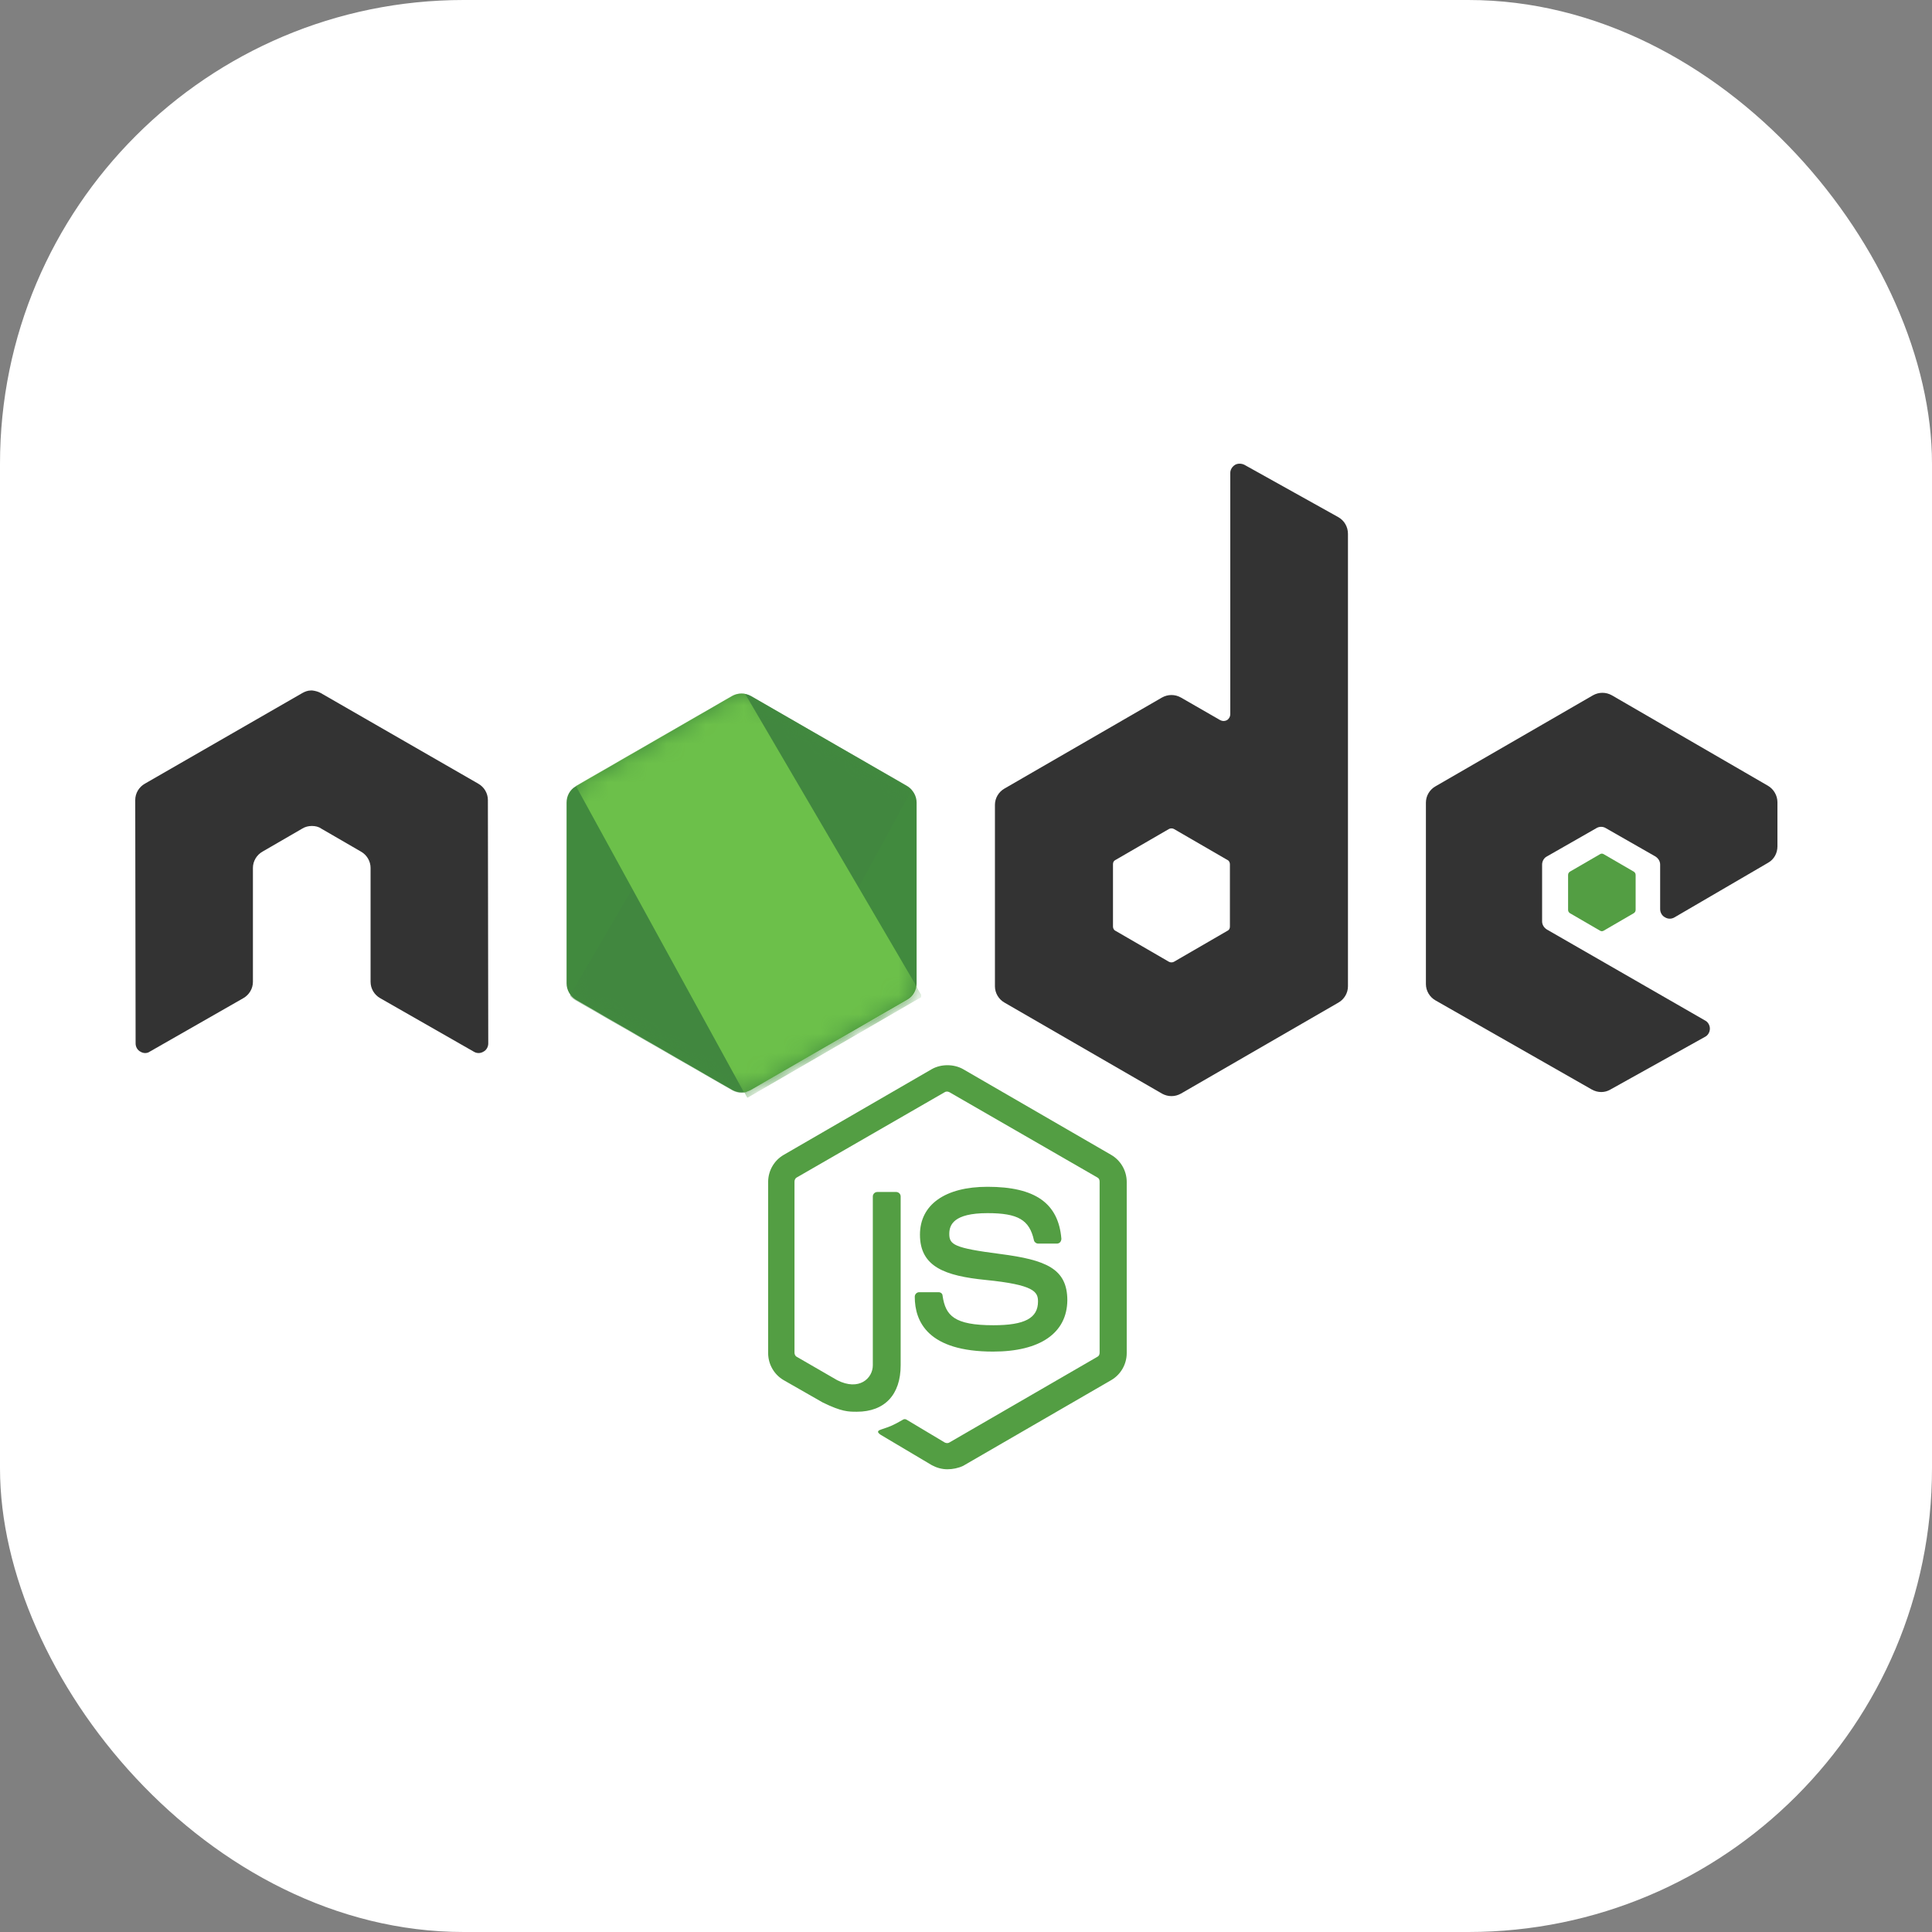 <svg width="100" height="100" viewBox="0 0 100 100" fill="none" xmlns="http://www.w3.org/2000/svg">
<rect x="0" y="0" width="100" height="100" fill="#808080" stroke="none"/>
<rect width="100" height="100" rx="24" fill="white"/>
<path d="M49.039 76.049C48.751 76.049 48.482 75.972 48.232 75.838L45.676 74.32C45.292 74.109 45.484 74.032 45.6 73.993C46.118 73.82 46.215 73.782 46.752 73.474C46.81 73.436 46.887 73.455 46.945 73.494L48.904 74.666C48.981 74.704 49.077 74.704 49.135 74.666L56.801 70.227C56.878 70.189 56.916 70.112 56.916 70.016V61.159C56.916 61.063 56.878 60.986 56.801 60.947L49.135 56.528C49.058 56.49 48.962 56.49 48.904 56.528L41.238 60.947C41.161 60.986 41.123 61.082 41.123 61.159V70.016C41.123 70.093 41.161 70.189 41.238 70.227L43.333 71.438C44.466 72.014 45.177 71.342 45.177 70.669V61.927C45.177 61.812 45.273 61.697 45.407 61.697H46.387C46.503 61.697 46.618 61.793 46.618 61.927V70.669C46.618 72.187 45.792 73.071 44.351 73.071C43.909 73.071 43.563 73.071 42.583 72.591L40.566 71.438C40.066 71.15 39.759 70.612 39.759 70.035V61.178C39.759 60.602 40.066 60.063 40.566 59.775L48.232 55.337C48.712 55.068 49.365 55.068 49.846 55.337L57.512 59.775C58.011 60.063 58.319 60.602 58.319 61.178V70.035C58.319 70.612 58.011 71.15 57.512 71.438L49.846 75.876C49.596 75.991 49.308 76.049 49.039 76.049ZM51.402 69.958C48.04 69.958 47.348 68.421 47.348 67.115C47.348 66.999 47.444 66.884 47.579 66.884H48.578C48.693 66.884 48.789 66.961 48.789 67.076C48.943 68.095 49.385 68.594 51.421 68.594C53.035 68.594 53.727 68.229 53.727 67.365C53.727 66.865 53.535 66.5 51.018 66.25C48.924 66.039 47.617 65.578 47.617 63.906C47.617 62.35 48.924 61.428 51.114 61.428C53.573 61.428 54.784 62.273 54.937 64.118C54.937 64.175 54.918 64.233 54.88 64.29C54.841 64.329 54.784 64.367 54.726 64.367H53.727C53.631 64.367 53.535 64.29 53.516 64.194C53.285 63.138 52.689 62.792 51.114 62.792C49.346 62.792 49.135 63.407 49.135 63.868C49.135 64.425 49.385 64.598 51.767 64.905C54.13 65.213 55.245 65.655 55.245 67.307C55.226 68.998 53.842 69.958 51.402 69.958Z" fill="#539E43"/>
<path d="M25.253 41.407C25.253 41.062 25.061 40.735 24.753 40.562L16.607 35.874C16.472 35.797 16.319 35.759 16.165 35.739H16.088C15.934 35.739 15.78 35.797 15.646 35.874L7.5 40.562C7.192 40.735 7 41.062 7 41.407L7.019 54.011C7.019 54.184 7.115 54.357 7.269 54.434C7.423 54.53 7.615 54.53 7.749 54.434L12.591 51.667C12.899 51.494 13.091 51.168 13.091 50.822V44.923C13.091 44.578 13.283 44.251 13.59 44.078L15.646 42.887C15.8 42.791 15.973 42.752 16.146 42.752C16.319 42.752 16.491 42.791 16.626 42.887L18.682 44.078C18.989 44.251 19.181 44.578 19.181 44.923V50.822C19.181 51.168 19.373 51.494 19.681 51.667L24.523 54.434C24.676 54.53 24.868 54.53 25.022 54.434C25.176 54.357 25.272 54.184 25.272 54.011L25.253 41.407Z" fill="#333333"/>
<path d="M64.41 24.058C64.256 23.981 64.064 23.981 63.929 24.058C63.776 24.154 63.679 24.307 63.679 24.48V36.969C63.679 37.084 63.622 37.2 63.507 37.276C63.391 37.334 63.276 37.334 63.161 37.276L61.124 36.104C60.817 35.931 60.452 35.931 60.144 36.104L51.998 40.812C51.69 40.985 51.498 41.311 51.498 41.657V51.052C51.498 51.398 51.69 51.725 51.998 51.898L60.144 56.605C60.452 56.778 60.817 56.778 61.124 56.605L69.27 51.898C69.578 51.725 69.77 51.398 69.77 51.052V27.631C69.77 27.266 69.578 26.94 69.27 26.767L64.41 24.058ZM63.66 47.959C63.66 48.055 63.622 48.132 63.545 48.17L60.759 49.784C60.682 49.823 60.586 49.823 60.509 49.784L57.723 48.17C57.647 48.132 57.608 48.036 57.608 47.959V44.731C57.608 44.635 57.647 44.558 57.723 44.52L60.509 42.906C60.586 42.867 60.682 42.867 60.759 42.906L63.545 44.52C63.622 44.558 63.66 44.654 63.66 44.731V47.959Z" fill="#333333"/>
<path d="M91.52 44.654C91.827 44.481 92 44.155 92 43.809V41.523C92 41.177 91.808 40.85 91.52 40.677L83.431 35.989C83.123 35.816 82.758 35.816 82.451 35.989L74.305 40.697C73.997 40.869 73.805 41.196 73.805 41.542V50.937C73.805 51.283 73.997 51.61 74.305 51.783L82.393 56.394C82.701 56.567 83.066 56.567 83.354 56.394L88.253 53.666C88.407 53.589 88.503 53.416 88.503 53.243C88.503 53.07 88.407 52.897 88.253 52.82L80.069 48.113C79.915 48.017 79.819 47.863 79.819 47.69V44.751C79.819 44.578 79.915 44.405 80.069 44.328L82.624 42.868C82.778 42.772 82.97 42.772 83.123 42.868L85.679 44.328C85.832 44.424 85.929 44.578 85.929 44.751V47.056C85.929 47.229 86.025 47.402 86.178 47.479C86.332 47.575 86.524 47.575 86.678 47.479L91.52 44.654Z" fill="#333333"/>
<path d="M82.816 44.213C82.874 44.174 82.951 44.174 83.008 44.213L84.564 45.116C84.622 45.154 84.66 45.212 84.66 45.288V47.095C84.66 47.172 84.622 47.229 84.564 47.267L83.008 48.171C82.951 48.209 82.874 48.209 82.816 48.171L81.26 47.267C81.202 47.229 81.164 47.172 81.164 47.095V45.288C81.164 45.212 81.202 45.154 81.26 45.116L82.816 44.213Z" fill="#539E43"/>
<path d="M38.875 36.028C38.568 35.855 38.203 35.855 37.895 36.028L29.806 40.696C29.499 40.869 29.326 41.196 29.326 41.542V50.899C29.326 51.245 29.518 51.571 29.806 51.744L37.895 56.413C38.203 56.586 38.568 56.586 38.875 56.413L46.964 51.744C47.271 51.571 47.444 51.245 47.444 50.899V41.542C47.444 41.196 47.252 40.869 46.964 40.696L38.875 36.028Z" fill="url(#paint0_linear_275_244)"/>
<mask id="mask0_275_244" style="mask-type:luminance" maskUnits="userSpaceOnUse" x="29" y="35" width="19" height="22">
<path d="M38.875 36.028C38.568 35.855 38.203 35.855 37.895 36.028L29.806 40.696C29.499 40.869 29.326 41.196 29.326 41.542V50.899C29.326 51.245 29.518 51.571 29.806 51.744L37.895 56.413C38.203 56.586 38.568 56.586 38.875 56.413L46.964 51.744C47.271 51.571 47.444 51.245 47.444 50.899V41.542C47.444 41.196 47.252 40.869 46.964 40.696L38.875 36.028Z" fill="white"/>
</mask>
<g mask="url(#mask0_275_244)">
<path d="M46.983 40.696L38.856 36.028C38.779 35.989 38.683 35.951 38.606 35.931L29.499 51.533C29.576 51.629 29.672 51.706 29.768 51.763L37.895 56.432C38.126 56.567 38.395 56.605 38.644 56.528L47.194 40.889C47.137 40.812 47.06 40.754 46.983 40.696Z" fill="url(#paint1_linear_275_244)"/>
</g>
<mask id="mask1_275_244" style="mask-type:luminance" maskUnits="userSpaceOnUse" x="29" y="35" width="19" height="22">
<path d="M38.875 36.028C38.568 35.855 38.203 35.855 37.895 36.028L29.806 40.696C29.499 40.869 29.326 41.196 29.326 41.542V50.899C29.326 51.245 29.518 51.571 29.806 51.744L37.895 56.413C38.203 56.586 38.568 56.586 38.875 56.413L46.964 51.744C47.271 51.571 47.444 51.245 47.444 50.899V41.542C47.444 41.196 47.252 40.869 46.964 40.696L38.875 36.028Z" fill="white"/>
</mask>
<g mask="url(#mask1_275_244)">
<path fill-rule="evenodd" clip-rule="evenodd" d="M47.002 51.744C47.233 51.61 47.406 51.379 47.483 51.129L38.568 35.912C38.337 35.874 38.087 35.893 37.876 36.028L29.806 40.677L38.51 56.547C38.625 56.528 38.76 56.49 38.875 56.432L47.002 51.744Z" fill="url(#paint2_linear_275_244)"/>
<path fill-rule="evenodd" clip-rule="evenodd" d="M47.002 51.744L38.894 56.413C38.779 56.471 38.663 56.509 38.529 56.528L38.683 56.816L47.675 51.61V51.494L47.444 51.11C47.406 51.379 47.233 51.61 47.002 51.744Z" fill="url(#paint3_linear_275_244)"/>
<path fill-rule="evenodd" clip-rule="evenodd" d="M47.002 51.744L38.894 56.413C38.779 56.471 38.663 56.509 38.529 56.528L38.683 56.816L47.675 51.61V51.494L47.444 51.11C47.406 51.379 47.233 51.61 47.002 51.744Z" fill="url(#paint4_linear_275_244)"/>
</g>
<defs>
<linearGradient id="paint0_linear_275_244" x1="1264.78" y1="396.91" x2="378.131" y2="1790.04" gradientUnits="userSpaceOnUse">
<stop stop-color="#41873F"/>
<stop offset="0.329" stop-color="#418B3D"/>
<stop offset="0.635" stop-color="#419637"/>
<stop offset="0.932" stop-color="#3FA92D"/>
<stop offset="1" stop-color="#3FAE2A"/>
</linearGradient>
<linearGradient id="paint1_linear_275_244" x1="795.3" y1="1174.39" x2="3015.77" y2="-31.985" gradientUnits="userSpaceOnUse">
<stop offset="0.138" stop-color="#41873F"/>
<stop offset="0.403" stop-color="#54A044"/>
<stop offset="0.714" stop-color="#66B848"/>
<stop offset="0.908" stop-color="#6CC04A"/>
</linearGradient>
<linearGradient id="paint2_linear_275_244" x1="-47.772" y1="1068.47" x2="1823.94" y2="1068.47" gradientUnits="userSpaceOnUse">
<stop offset="0.092" stop-color="#6CC04A"/>
<stop offset="0.286" stop-color="#66B848"/>
<stop offset="0.597" stop-color="#54A044"/>
<stop offset="0.862" stop-color="#41873F"/>
</linearGradient>
<linearGradient id="paint3_linear_275_244" x1="-911.336" y1="338" x2="960.374" y2="338" gradientUnits="userSpaceOnUse">
<stop offset="0.092" stop-color="#6CC04A"/>
<stop offset="0.286" stop-color="#66B848"/>
<stop offset="0.597" stop-color="#54A044"/>
<stop offset="0.862" stop-color="#41873F"/>
</linearGradient>
<linearGradient id="paint4_linear_275_244" x1="1233.06" y1="-1153.33" x2="758.884" y2="1331.35" gradientUnits="userSpaceOnUse">
<stop stop-color="#41873F"/>
<stop offset="0.329" stop-color="#418B3D"/>
<stop offset="0.635" stop-color="#419637"/>
<stop offset="0.932" stop-color="#3FA92D"/>
<stop offset="1" stop-color="#3FAE2A"/>
</linearGradient>
</defs>
</svg>
